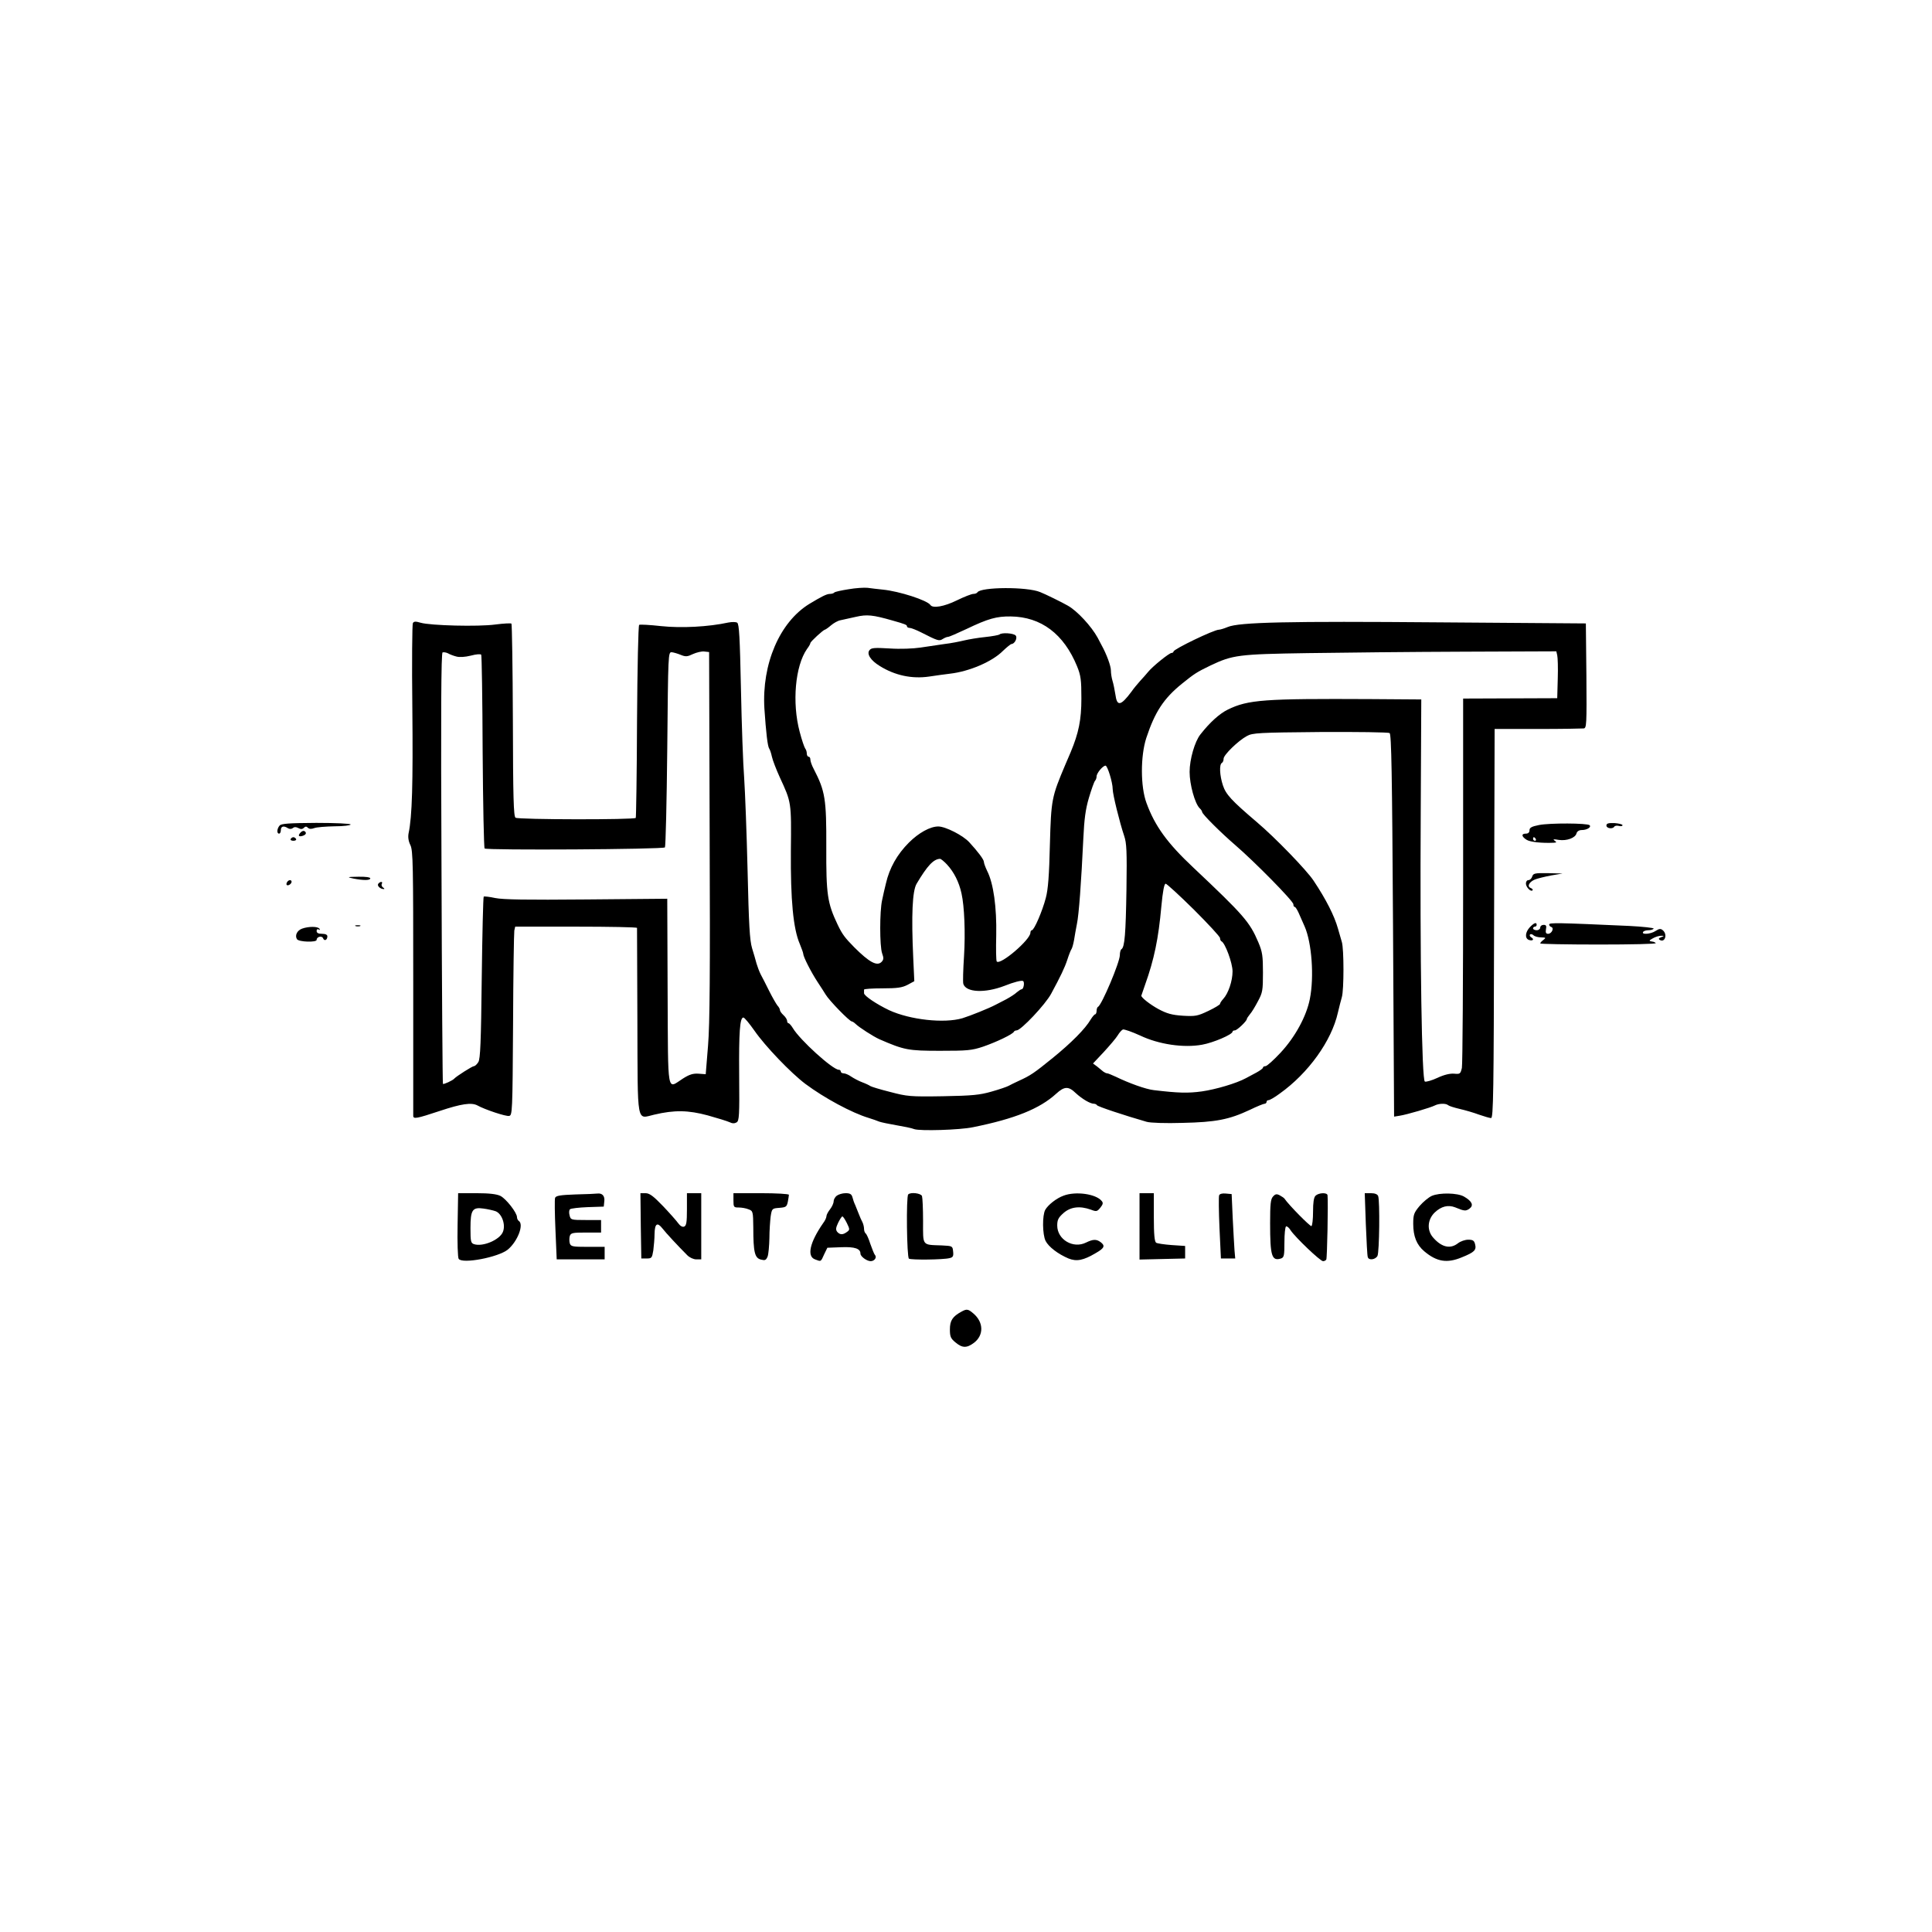 <?xml version="1.0" standalone="no"?>
<!DOCTYPE svg PUBLIC "-//W3C//DTD SVG 20010904//EN"
 "http://www.w3.org/TR/2001/REC-SVG-20010904/DTD/svg10.dtd">
<svg version="1.0" xmlns="http://www.w3.org/2000/svg"
 width="1080pt" height="1080pt" viewBox="0 0 1080 1080"
 preserveAspectRatio="xMidYMid meet">

<g transform="translate(0,1080) scale(0.1,-0.1)"
fill="#000000" stroke="none">
<path d="M4743 7506 c-39 -6 -75 -14 -79 -18 -4 -5 -15 -8 -25 -8 -18 0 -47
-15 -115 -56 -166 -102 -266 -336 -251 -585 9 -133 18 -212 27 -224 4 -5 11
-26 15 -45 4 -19 24 -71 44 -115 65 -141 65 -136 62 -412 -2 -272 13 -435 50
-520 10 -25 19 -49 19 -54 0 -17 44 -103 80 -158 19 -29 40 -61 45 -70 20 -34
134 -151 147 -151 3 0 13 -6 20 -13 20 -20 100 -71 133 -86 140 -61 162 -65
340 -65 152 0 177 2 240 23 73 25 168 70 173 84 2 4 9 7 15 7 24 0 161 145
193 205 52 96 76 146 90 189 9 28 20 56 24 61 4 6 10 28 14 50 3 22 11 63 16
90 11 51 24 228 36 480 5 105 12 161 31 225 14 47 29 89 34 95 5 5 9 16 9 25
0 18 35 60 50 60 11 0 40 -94 40 -131 0 -29 39 -187 64 -261 14 -41 16 -85 13
-300 -4 -249 -10 -323 -28 -334 -5 -3 -9 -18 -9 -33 0 -40 -102 -281 -122
-289 -4 -2 -8 -12 -8 -23 0 -10 -4 -19 -8 -19 -4 0 -15 -13 -25 -29 -30 -52
-109 -131 -211 -214 -106 -86 -125 -99 -191 -129 -22 -10 -48 -23 -57 -28 -9
-5 -52 -20 -95 -32 -66 -19 -107 -23 -272 -26 -184 -3 -200 -1 -295 24 -56 14
-105 29 -111 33 -5 4 -26 14 -45 21 -19 7 -47 22 -62 32 -14 10 -33 18 -42 18
-9 0 -16 5 -16 10 0 6 -5 10 -11 10 -34 0 -218 167 -257 233 -9 15 -20 27 -24
27 -4 0 -8 6 -8 13 0 8 -9 22 -20 32 -11 10 -20 23 -20 28 0 6 -6 18 -14 26
-7 9 -28 45 -46 81 -18 36 -39 78 -48 94 -8 16 -18 43 -23 60 -4 17 -16 56
-25 86 -13 44 -18 129 -25 435 -5 209 -14 441 -19 515 -6 74 -14 298 -18 498
-6 288 -10 364 -21 371 -7 5 -29 5 -50 1 -110 -24 -262 -32 -375 -20 -63 7
-118 10 -123 7 -5 -3 -10 -240 -12 -539 -1 -293 -5 -536 -7 -540 -7 -11 -656
-10 -672 1 -11 6 -14 113 -15 544 -1 294 -5 538 -8 541 -3 3 -44 1 -90 -5 -95
-13 -364 -6 -418 10 -27 8 -37 8 -43 -2 -4 -6 -6 -221 -3 -477 4 -421 -1 -605
-21 -698 -4 -21 -1 -44 10 -66 15 -31 16 -110 16 -768 0 -403 0 -739 0 -745 0
-20 19 -16 149 27 120 40 176 48 209 31 43 -24 161 -63 178 -59 18 3 19 22 22
508 1 278 5 515 7 528 l5 22 340 0 c187 0 340 -3 341 -7 0 -5 1 -239 2 -522 2
-589 -6 -545 94 -522 114 27 191 25 299 -4 54 -15 109 -32 122 -38 16 -8 28
-8 40 -1 14 9 16 39 14 260 -2 247 4 324 23 326 6 1 33 -32 62 -73 60 -87 204
-237 285 -298 106 -79 260 -162 353 -190 22 -7 49 -16 60 -21 11 -4 54 -13 95
-20 41 -7 87 -16 101 -22 32 -11 254 -5 329 11 233 47 372 103 464 187 46 42
69 43 110 3 35 -32 80 -59 101 -59 7 0 15 -4 17 -8 2 -7 156 -58 278 -93 20
-6 107 -9 200 -6 186 4 260 18 377 73 39 19 76 34 82 34 6 0 11 5 11 10 0 6 5
10 11 10 7 0 35 16 63 37 160 114 290 295 325 453 7 30 17 69 22 86 12 40 12
269 0 308 -5 17 -15 51 -22 76 -20 71 -66 162 -136 267 -39 59 -216 242 -318
328 -142 121 -172 154 -189 205 -18 55 -21 116 -6 125 6 3 10 14 10 24 0 21
82 101 131 127 31 17 66 19 409 22 206 1 381 -1 388 -6 10 -7 14 -226 19
-1076 l6 -1068 31 5 c40 6 176 46 198 58 22 11 61 12 73 1 6 -5 35 -14 65 -21
30 -7 79 -21 108 -32 29 -10 59 -19 67 -19 13 0 15 143 17 1088 l3 1087 240 0
c132 0 248 2 258 3 16 2 17 21 15 295 l-3 292 -820 6 c-846 7 -1118 1 -1182
-26 -19 -8 -42 -15 -49 -15 -28 0 -254 -109 -254 -122 0 -4 -5 -8 -11 -8 -13
0 -106 -75 -131 -106 -9 -11 -29 -34 -45 -51 -15 -17 -37 -43 -47 -58 -61 -82
-82 -86 -91 -17 -4 26 -11 60 -16 76 -5 16 -9 42 -9 58 0 25 -24 91 -53 143
-6 11 -15 29 -21 40 -35 64 -115 151 -168 180 -29 17 -127 65 -153 75 -73 31
-332 29 -351 -1 -3 -5 -13 -9 -23 -9 -10 0 -51 -16 -92 -36 -71 -35 -135 -46
-148 -26 -17 26 -174 77 -266 86 -27 3 -66 7 -85 10 -19 2 -67 -1 -107 -8z
m247 -175 c71 -20 80 -24 80 -32 0 -5 7 -9 15 -9 8 0 36 -11 62 -24 96 -49
103 -51 123 -38 11 7 24 12 30 12 6 0 52 20 103 44 121 58 168 71 247 70 170
-2 297 -98 371 -279 21 -52 24 -76 24 -180 0 -119 -15 -192 -60 -300 -7 -16
-21 -48 -30 -70 -76 -180 -79 -193 -86 -445 -4 -171 -10 -253 -23 -300 -19
-73 -65 -180 -78 -180 -4 0 -8 -6 -8 -14 0 -39 -167 -182 -188 -161 -4 4 -5
70 -3 148 3 154 -15 289 -51 359 -10 21 -18 43 -18 50 0 13 -34 58 -81 109
-35 39 -134 89 -174 89 -45 0 -109 -35 -164 -90 -66 -66 -109 -142 -129 -230
-6 -25 -16 -66 -21 -92 -14 -62 -14 -256 0 -297 10 -27 9 -36 -4 -49 -25 -24
-68 -1 -152 83 -52 53 -66 71 -92 125 -58 122 -65 169 -64 434 1 270 -6 313
-70 437 -11 20 -19 44 -19 53 0 9 -4 16 -10 16 -5 0 -10 8 -10 18 0 10 -4 22
-9 28 -4 5 -19 47 -31 94 -43 162 -25 367 41 462 11 14 19 29 19 33 0 8 72 74
81 75 3 0 19 11 34 24 15 13 40 27 54 29 14 3 53 12 86 19 61 14 94 11 205
-21z m-2439 -201 c18 -5 48 -3 81 5 29 8 55 10 58 5 3 -4 7 -248 8 -542 2
-293 7 -537 11 -541 11 -11 997 -5 1008 6 4 5 10 252 13 550 5 534 5 542 25
541 11 -1 34 -8 51 -15 27 -11 37 -10 68 5 20 9 49 16 63 14 l27 -3 3 -1020
c3 -769 1 -1059 -9 -1180 l-13 -160 -40 3 c-30 2 -51 -4 -87 -27 -91 -58 -83
-105 -86 485 l-2 520 -452 -4 c-336 -3 -466 -1 -510 8 -32 7 -61 10 -64 8 -3
-3 -8 -208 -11 -454 -4 -361 -8 -453 -19 -471 -8 -13 -19 -23 -25 -23 -9 0
-97 -56 -109 -69 -9 -11 -60 -34 -64 -30 -2 2 -6 545 -8 1206 -4 874 -2 1203
6 1206 6 2 20 0 30 -5 10 -6 31 -14 47 -18z m6154 7 c3 -12 5 -71 3 -131 l-3
-109 -263 -1 -263 -1 0 -1015 c0 -558 -3 -1031 -7 -1050 -8 -33 -10 -35 -43
-32 -23 2 -57 -6 -93 -23 -32 -15 -64 -24 -71 -21 -17 6 -28 681 -23 1514 l3
622 -285 2 c-593 3 -683 -3 -797 -59 -45 -22 -100 -71 -153 -139 -31 -39 -60
-139 -60 -209 0 -70 29 -176 56 -203 8 -7 14 -17 14 -21 0 -12 106 -117 185
-185 107 -92 325 -313 325 -331 0 -8 3 -15 8 -15 4 0 13 -15 21 -32 8 -18 23
-53 34 -77 40 -91 54 -282 29 -406 -19 -96 -82 -212 -163 -299 -39 -42 -77
-76 -85 -76 -8 0 -14 -4 -14 -8 0 -5 -17 -17 -37 -28 -21 -11 -47 -25 -58 -31
-53 -29 -169 -63 -246 -74 -79 -11 -134 -9 -269 7 -45 5 -139 39 -213 75 -22
10 -43 19 -48 19 -6 0 -15 5 -22 10 -7 6 -22 18 -34 28 l-23 17 61 65 c33 36
68 77 77 92 9 15 22 30 29 33 8 2 51 -13 97 -34 103 -49 242 -70 346 -51 62
11 170 57 170 73 0 4 6 7 13 7 12 0 67 52 67 64 0 3 8 15 17 26 10 11 30 44
45 73 26 48 28 61 28 160 0 93 -3 116 -26 170 -48 113 -81 151 -363 417 -145
136 -215 232 -262 361 -34 91 -34 263 -1 364 48 145 97 220 198 302 72 58 83
65 159 102 126 60 158 64 545 70 195 3 588 7 872 8 l518 2 5 -22z m-3411
-1170 c38 -41 67 -97 81 -162 16 -71 22 -220 14 -349 -5 -76 -7 -146 -4 -156
15 -48 120 -53 230 -11 52 21 96 32 104 27 10 -7 3 -46 -8 -46 -4 0 -16 -8
-27 -17 -10 -10 -37 -27 -59 -39 -22 -11 -49 -25 -60 -31 -38 -20 -140 -61
-185 -75 -102 -30 -293 -9 -410 45 -69 33 -140 80 -140 95 0 6 0 15 0 20 0 4
47 7 103 7 84 0 110 4 141 20 l37 20 -6 130 c-11 240 -5 375 19 415 60 101 94
137 130 139 5 1 23 -14 40 -32z m1380 -252 c80 -80 146 -151 146 -159 0 -8 4
-16 8 -18 20 -8 62 -121 62 -168 0 -54 -24 -124 -52 -154 -10 -11 -18 -23 -18
-28 0 -4 -29 -22 -65 -39 -61 -29 -72 -31 -143 -27 -61 4 -89 12 -136 37 -46
25 -96 64 -96 75 0 1 10 29 21 61 51 142 75 259 91 438 8 85 16 127 24 127 6
0 77 -65 158 -145z"/>
<path d="M5587 7253 c-4 -3 -40 -10 -79 -14 -40 -4 -93 -13 -118 -19 -25 -6
-74 -16 -110 -20 -36 -5 -96 -14 -135 -20 -40 -6 -113 -9 -171 -5 -84 5 -103
4 -113 -9 -18 -21 6 -58 57 -89 85 -53 180 -73 276 -59 39 6 91 13 116 16 107
12 237 67 297 128 21 20 42 37 47 38 18 0 35 34 24 47 -11 14 -80 18 -91 6z"/>
<path d="M1563 6185 c-15 -17 -17 -45 -3 -45 6 0 10 9 10 20 0 21 16 26 40 10
9 -5 19 -5 27 1 8 7 18 7 31 0 13 -7 22 -7 30 1 9 9 15 9 23 1 8 -8 20 -8 36
-2 13 5 64 9 114 10 49 0 89 5 89 10 0 5 -84 9 -192 9 -154 -1 -196 -4 -205
-15z"/>
<path d="M8603 6188 c-41 -8 -53 -15 -53 -29 0 -12 -7 -19 -20 -19 -27 0 -25
-16 3 -34 19 -13 86 -20 152 -17 17 1 18 3 5 12 -11 8 -5 9 23 4 45 -7 94 11
100 37 3 11 15 18 29 18 29 0 55 16 44 27 -12 12 -224 13 -283 1z m-18 -78 c3
-5 1 -10 -4 -10 -6 0 -11 5 -11 10 0 6 2 10 4 10 3 0 8 -4 11 -10z"/>
<path d="M8980 6185 c0 -16 35 -21 44 -6 3 5 15 7 26 4 11 -3 20 -1 20 4 0 5
-20 10 -45 12 -35 1 -45 -2 -45 -14z"/>
<path d="M1682 6148 c-18 -18 -14 -27 8 -21 21 6 26 18 12 27 -5 3 -14 0 -20
-6z"/>
<path d="M1625 6110 c-3 -5 3 -10 15 -10 12 0 18 5 15 10 -3 6 -10 10 -15 10
-5 0 -12 -4 -15 -10z"/>
<path d="M8565 5900 c-3 -11 -13 -20 -21 -20 -8 0 -14 -8 -14 -19 0 -20 27
-48 37 -38 3 4 -1 9 -10 13 -22 8 -10 33 22 47 14 6 55 16 91 23 l65 11 -82 2
c-74 1 -82 -1 -88 -19z"/>
<path d="M1975 5889 c56 -11 95 -11 95 1 0 6 -28 10 -67 9 -63 -1 -65 -2 -28
-10z"/>
<path d="M1605 5869 c-4 -6 -5 -13 -2 -16 7 -7 27 6 27 18 0 12 -17 12 -25 -2z"/>
<path d="M2114 5859 c-7 -11 12 -29 31 -29 6 0 4 4 -4 9 -7 5 -10 14 -7 20 4
6 3 11 -3 11 -5 0 -13 -5 -17 -11z"/>
<path d="M8552 5617 c-26 -28 -29 -62 -6 -71 22 -8 33 3 14 14 -8 5 -11 12 -7
16 4 4 13 2 19 -4 7 -7 26 -12 43 -12 27 -1 28 -2 13 -14 -10 -7 -18 -16 -18
-20 0 -3 147 -6 327 -6 179 0 323 3 319 8 -4 4 -12 8 -17 8 -23 3 -23 6 1 19
14 8 34 14 45 14 19 0 19 -1 1 -8 -14 -5 -16 -10 -8 -15 29 -18 45 31 17 54
-12 10 -20 9 -40 -4 -27 -18 -80 -22 -70 -6 3 6 17 10 30 10 13 0 26 4 29 9 3
4 -59 11 -137 15 -400 18 -447 19 -447 8 0 -6 5 -12 12 -14 17 -6 2 -38 -18
-38 -12 0 -15 7 -12 25 4 19 1 25 -13 25 -11 0 -19 -7 -19 -15 0 -8 -9 -15
-20 -15 -11 0 -20 5 -20 10 0 6 5 10 10 10 6 0 10 5 10 10 0 17 -15 11 -38
-13z"/>
<path d="M1988 5623 c6 -2 18 -2 25 0 6 3 1 5 -13 5 -14 0 -19 -2 -12 -5z"/>
<path d="M1689 5609 c-28 -10 -42 -38 -29 -59 10 -16 110 -19 110 -4 0 18 30
25 36 9 7 -18 24 -10 24 11 0 9 -11 14 -30 14 -21 0 -30 5 -30 16 0 9 5 12 12
8 7 -4 8 -3 4 4 -9 14 -60 14 -97 1z"/>
<path d="M2558 3953 c-2 -98 1 -184 6 -190 20 -30 223 9 275 52 55 46 91 141
61 160 -5 3 -10 13 -10 21 0 25 -61 103 -93 119 -21 10 -62 15 -133 15 l-103
0 -3 -177z m213 76 c35 -14 57 -76 40 -116 -18 -44 -112 -84 -161 -68 -18 6
-20 15 -20 90 0 102 11 118 73 109 23 -3 54 -10 68 -15z"/>
<path d="M3217 4123 c-85 -3 -109 -7 -114 -19 -3 -8 -2 -89 2 -179 l7 -165
134 0 134 0 0 35 0 35 -94 0 c-86 0 -95 2 -101 20 -3 11 -3 29 0 40 6 18 15
20 91 20 l84 0 0 35 0 35 -85 0 c-83 0 -85 1 -91 26 -4 14 -3 29 2 34 5 5 50
10 99 12 l90 3 3 29 c4 30 -11 47 -38 44 -8 -1 -64 -4 -123 -5z"/>
<path d="M3582 3948 l3 -183 30 0 c28 0 30 3 37 45 3 25 7 66 7 92 1 58 15 68
44 31 20 -26 88 -99 139 -150 13 -13 35 -23 50 -23 l28 0 0 185 0 185 -40 0
-40 0 0 -90 c0 -73 -3 -92 -16 -97 -9 -3 -21 3 -32 18 -9 13 -48 57 -86 97
-54 56 -75 72 -98 72 l-28 0 2 -182z"/>
<path d="M4100 4090 c0 -38 2 -40 29 -40 16 0 41 -4 55 -10 25 -9 26 -12 27
-102 0 -138 8 -170 42 -179 24 -6 29 -4 38 17 5 14 9 60 10 102 0 42 4 97 7
122 7 44 8 45 48 48 38 3 42 6 48 34 3 17 6 34 6 39 0 5 -70 9 -155 9 l-155 0
0 -40z"/>
<path d="M4678 4116 c-10 -7 -18 -22 -18 -32 0 -10 -9 -30 -20 -44 -11 -14
-20 -31 -20 -38 0 -8 -8 -26 -19 -40 -74 -107 -92 -185 -45 -202 34 -13 32
-15 51 28 l18 37 78 3 c76 3 107 -8 107 -36 0 -16 36 -42 57 -42 22 0 37 22
23 36 -4 5 -15 33 -25 61 -9 29 -21 55 -26 58 -5 4 -9 15 -9 26 0 10 -4 27 -9
37 -5 9 -14 29 -20 45 -6 15 -15 37 -20 50 -6 12 -13 32 -16 45 -5 17 -14 22
-38 22 -18 0 -40 -7 -49 -14z m56 -153 c17 -35 17 -38 0 -50 -23 -17 -39 -16
-54 1 -9 12 -8 22 5 50 10 20 20 36 24 36 4 0 15 -17 25 -37z"/>
<path d="M5077 4123 c-12 -12 -8 -351 4 -359 13 -8 193 -6 227 3 19 4 23 11
20 37 -3 31 -4 31 -63 34 -113 4 -105 -5 -105 136 0 69 -3 131 -6 140 -6 16
-64 23 -77 9z"/>
<path d="M5945 4116 c-39 -14 -86 -51 -102 -79 -17 -31 -16 -138 2 -174 17
-33 69 -73 128 -98 45 -18 83 -11 152 30 49 28 54 41 28 61 -24 18 -43 17 -82
-2 -72 -36 -161 17 -161 95 0 32 6 44 35 70 40 35 91 41 153 19 31 -12 35 -11
53 11 15 19 17 27 7 38 -32 39 -145 55 -213 29z"/>
<path d="M6370 3945 l0 -186 128 3 127 3 0 35 0 35 -75 5 c-41 3 -81 9 -87 13
-9 6 -13 46 -13 143 l0 134 -40 0 -40 0 0 -185z"/>
<path d="M6815 4118 c-3 -7 -2 -90 2 -183 l8 -170 40 0 40 0 -4 45 c-2 25 -6
106 -10 180 l-6 135 -33 3 c-20 2 -34 -2 -37 -10z"/>
<path d="M7116 4111 c-13 -14 -16 -42 -16 -148 0 -185 9 -214 61 -198 17 6 19
17 19 90 0 46 4 86 9 89 5 3 17 -7 26 -22 26 -39 165 -172 181 -172 7 0 15 4
18 9 5 7 11 319 7 359 -1 17 -49 15 -67 -2 -10 -10 -14 -38 -14 -90 0 -41 -4
-77 -9 -80 -6 -4 -127 118 -151 154 -3 4 -15 12 -26 18 -17 9 -25 8 -38 -7z"/>
<path d="M7635 3958 c4 -95 8 -179 11 -185 5 -20 42 -15 54 6 11 21 14 308 4
335 -4 10 -18 16 -40 16 l-35 0 6 -172z"/>
<path d="M8004 4115 c-18 -8 -48 -33 -68 -56 -32 -38 -36 -49 -36 -100 0 -70
19 -118 62 -154 70 -59 128 -68 211 -33 69 28 81 40 73 72 -5 21 -12 26 -39
26 -17 0 -43 -9 -57 -20 -42 -33 -90 -23 -137 30 -38 41 -34 102 7 142 37 35
75 44 114 29 53 -22 60 -22 81 -7 24 18 14 41 -31 67 -36 21 -136 23 -180 4z"/>
<path d="M5375 3468 c-50 -27 -65 -50 -65 -99 0 -40 4 -51 31 -73 38 -32 63
-33 104 -2 55 42 54 114 -3 163 -30 26 -38 27 -67 11z"/>
</g>
</svg>
